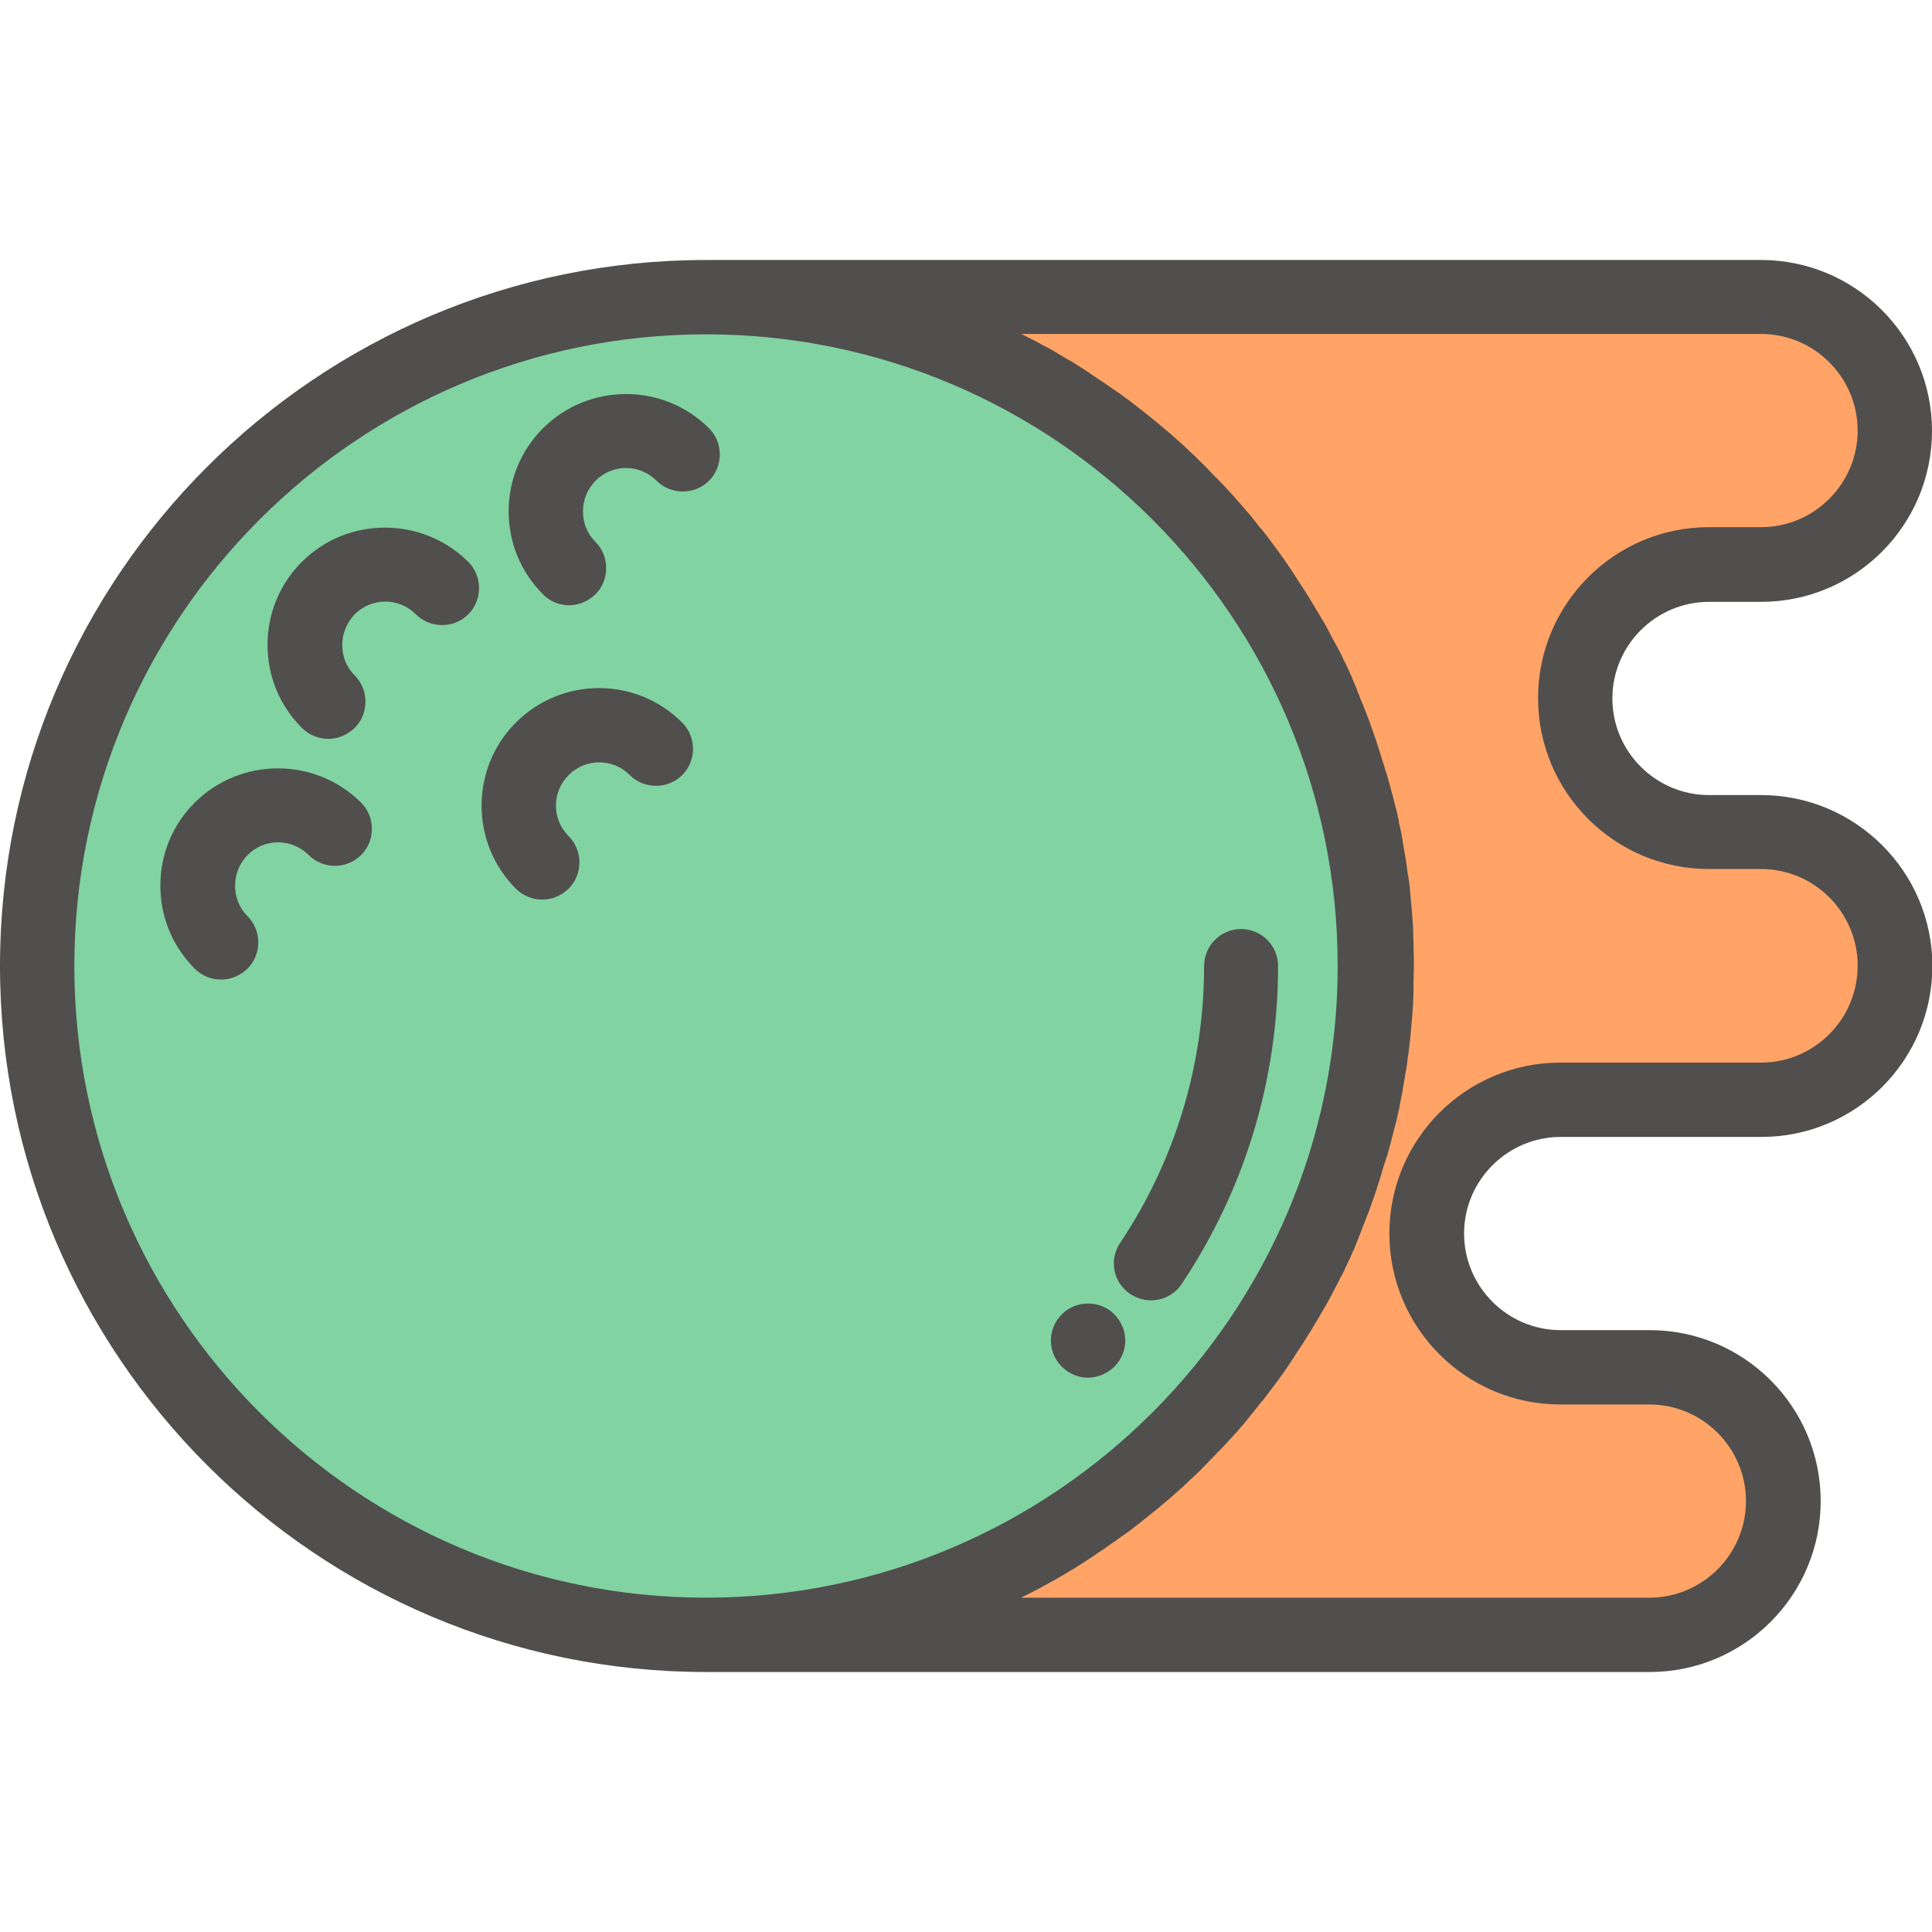 <?xml version="1.0" encoding="utf-8"?>
<!-- Generator: Adobe Illustrator 19.0.0, SVG Export Plug-In . SVG Version: 6.00 Build 0)  -->
<svg version="1.1" id="Capa_1" xmlns="http://www.w3.org/2000/svg" xmlns:xlink="http://www.w3.org/1999/xlink" x="0px" y="0px"
	 viewBox="-41 164.9 512 512" style="enable-background:new -41 164.9 512 512;" xml:space="preserve">
<style type="text/css">
	.st0{fill:#FFA466;}
	.st1{fill:#81D3A2;}
	.st2{fill:#514E4E;}
</style>
<path class="st0" d="M425.7,385.4h-13.8c-19.6,0-35.4-15.9-35.4-35.4c0-19.6,15.9-35.4,35.4-35.4h13.8c19.6,0,35.4-15.9,35.4-35.4
	c0-19.6-15.9-35.4-35.4-35.4H146.1c97.9,0,177.2,79.3,177.2,177.2S244,598.1,146.1,598.1h250.1c19.6,0,35.4-15.9,35.4-35.4
	s-15.9-35.4-35.4-35.4h-23.6c-19.6,0-35.4-15.9-35.4-35.4s15.9-35.4,35.4-35.4h53.2c19.6,0,35.4-15.9,35.4-35.4
	S445.3,385.4,425.7,385.4z"/>
<circle class="st1" cx="146.1" cy="420.9" r="177.2"/>
<path class="st2" d="M247.3,530c2.5,0,5-1,7-2.9c0,0,0.1-0.1,0.1-0.1c3.8-3.9,3.7-10-0.1-13.8c-3.8-3.8-10.1-3.8-13.9,0
	c0,0-0.1,0.1-0.1,0.1c-3.8,3.9-3.7,10,0.1,13.8C242.3,529,244.8,530,247.3,530z"/>
<path class="st2" d="M258.5,507.8c1.7,1.1,3.6,1.7,5.5,1.7c3.2,0,6.3-1.5,8.2-4.4c16.7-25,25.5-54.1,25.5-84.2
	c0-5.4-4.4-9.8-9.8-9.8s-9.8,4.4-9.8,9.8c0,26.2-7.7,51.6-22.2,73.3C252.8,498.7,254,504.8,258.5,507.8z"/>
<path class="st2" d="M109.8,325.3c2.5,0,5-1,7-2.9c3.8-3.8,3.8-10.1,0-13.9c-2.2-2.2-3.3-5-3.3-8.1c0-3.1,1.2-5.9,3.3-8.1
	c4.5-4.5,11.7-4.5,16.2,0c3.8,3.8,10.1,3.8,13.9,0c3.8-3.8,3.8-10.1,0-13.9c-12.1-12.1-31.9-12.1-44,0c-5.9,5.9-9.1,13.7-9.1,22
	s3.2,16.1,9.1,22C104.7,324.3,107.3,325.3,109.8,325.3z"/>
<path class="st2" d="M10.6,377.6c-5.9,5.9-9.1,13.7-9.1,22c0,8.3,3.2,16.1,9.1,22c1.9,1.9,4.4,2.9,7,2.9c2.5,0,5-1,7-2.9
	c3.8-3.8,3.8-10.1,0-13.9c-2.2-2.2-3.3-5-3.3-8.1c0-3.1,1.2-5.9,3.3-8.1c4.5-4.5,11.7-4.5,16.2,0c3.8,3.8,10.1,3.8,13.9,0
	c3.8-3.8,3.8-10.1,0-13.9C42.5,365.5,22.8,365.5,10.6,377.6z"/>
<path class="st2" d="M95.7,356.4c-12.1,12.1-12.1,31.9,0,44c1.9,1.9,4.4,2.9,7,2.9s5-1,7-2.9c3.8-3.8,3.8-10.1,0-13.9
	c-4.5-4.5-4.5-11.7,0-16.2c4.5-4.5,11.7-4.5,16.2,0c3.8,3.8,10.1,3.8,13.9,0c3.8-3.8,3.8-10.1,0-13.9
	C127.6,344.2,107.9,344.2,95.7,356.4z"/>
<path class="st2" d="M39,313.8c-5.9,5.9-9.1,13.7-9.1,22c0,8.3,3.2,16.1,9.1,22c1.9,1.9,4.4,2.9,7,2.9c2.5,0,5-1,7-2.9
	c3.8-3.8,3.8-10.1,0-13.9c-2.2-2.2-3.3-5-3.3-8.1c0-3,1.2-5.9,3.3-8.1c4.5-4.5,11.7-4.5,16.2,0c3.8,3.8,10.1,3.8,13.9,0
	c3.8-3.8,3.8-10.1,0-13.9C70.9,301.7,51.1,301.7,39,313.8z"/>
<path class="st2" d="M425.7,375.6h-13.8c-14.1,0-25.6-11.5-25.6-25.6c0-14.1,11.5-25.6,25.6-25.6h13.8c25,0,45.3-20.3,45.3-45.3
	s-20.3-45.3-45.3-45.3H146.1C42.9,233.8-41,317.7-41,420.9S42.9,608,146.1,608h250.1c25,0,45.3-20.3,45.3-45.3
	c0-25-20.3-45.3-45.3-45.3h-23.6c-14.1,0-25.6-11.5-25.6-25.6s11.5-25.6,25.6-25.6h53.2c25,0,45.3-20.3,45.3-45.3
	S450.7,375.6,425.7,375.6z M-21.3,420.9c0-92.3,75.1-167.4,167.4-167.4s167.4,75.1,167.4,167.4s-75.1,167.4-167.4,167.4
	S-21.3,513.2-21.3,420.9z M425.7,446.5h-53.2c-25,0-45.3,20.3-45.3,45.3c0,25,20.3,45.3,45.3,45.3h23.6c14.1,0,25.6,11.5,25.6,25.6
	c0,14.1-11.5,25.6-25.6,25.6H229.6c0.3-0.2,0.7-0.4,1-0.5c0.3-0.2,0.7-0.3,1-0.5c1.1-0.6,2.2-1.1,3.3-1.7c0.1-0.1,0.2-0.1,0.3-0.2
	c1.2-0.6,2.3-1.3,3.5-1.9c0.3-0.2,0.7-0.4,1-0.6c0.9-0.5,1.8-1,2.7-1.6c0.3-0.2,0.6-0.4,0.9-0.5c1.1-0.7,2.2-1.4,3.3-2.1
	c0.3-0.2,0.6-0.4,0.9-0.6c0.8-0.5,1.7-1.1,2.5-1.7c0.4-0.2,0.7-0.5,1.1-0.7c1-0.7,2-1.4,3-2.1c0.2-0.1,0.4-0.3,0.6-0.4
	c0.9-0.7,1.9-1.4,2.8-2c0.4-0.3,0.7-0.5,1.1-0.8c0.8-0.6,1.5-1.2,2.3-1.8c0.3-0.2,0.6-0.5,0.9-0.7c1-0.8,2-1.6,3-2.4
	c0.3-0.3,0.7-0.5,1-0.8c0.7-0.6,1.4-1.2,2.1-1.8c0.4-0.3,0.7-0.6,1.1-0.9c0.9-0.8,1.9-1.7,2.8-2.5c0.2-0.2,0.5-0.4,0.7-0.6
	c0.7-0.7,1.5-1.4,2.2-2.1c0.4-0.3,0.7-0.7,1.1-1c0.7-0.7,1.4-1.3,2-2c0.3-0.3,0.5-0.5,0.8-0.8c0.9-0.9,1.7-1.8,2.6-2.7
	c0.3-0.3,0.6-0.7,1-1c0.6-0.6,1.2-1.3,1.8-1.9c0.3-0.4,0.6-0.7,1-1.1c0.8-0.9,1.7-1.8,2.5-2.8c0.3-0.3,0.5-0.6,0.8-0.9
	c0.6-0.7,1.2-1.4,1.8-2.2c0.3-0.4,0.6-0.8,1-1.2c0.6-0.8,1.2-1.5,1.8-2.3c0.2-0.3,0.4-0.5,0.7-0.8c0.8-1,1.5-2,2.3-3
	c0.3-0.4,0.6-0.8,0.9-1.2c0.5-0.7,1.1-1.4,1.6-2.2c0.3-0.4,0.5-0.7,0.8-1.1c0.7-1,1.4-2,2.1-3.1c0.2-0.3,0.5-0.7,0.7-1.1
	c0.5-0.8,1-1.5,1.5-2.3c0.3-0.4,0.5-0.8,0.8-1.2c0.6-0.9,1.1-1.8,1.7-2.7c0.2-0.3,0.4-0.6,0.6-1c0.6-1,1.2-2,1.8-3
	c0.2-0.4,0.5-0.8,0.7-1.2c0.5-0.8,0.9-1.6,1.4-2.4c0.2-0.4,0.4-0.7,0.6-1.1c0.6-1.1,1.2-2.2,1.8-3.4c0.2-0.4,0.4-0.7,0.6-1.1
	c0.4-0.8,0.8-1.7,1.3-2.5c0.2-0.4,0.4-0.8,0.6-1.3c0.5-1.1,1.1-2.3,1.6-3.4c0.1-0.2,0.2-0.5,0.3-0.7c0.5-1,0.9-2,1.3-3.1
	c0.2-0.4,0.4-0.8,0.5-1.3c0.4-0.9,0.8-1.9,1.1-2.8c0.1-0.3,0.3-0.7,0.4-1c0.5-1.2,0.9-2.4,1.4-3.6c0.1-0.4,0.3-0.8,0.4-1.2
	c0.3-0.9,0.7-1.9,1-2.8c0.1-0.4,0.3-0.8,0.4-1.2c0.4-1.2,0.8-2.5,1.2-3.8c0.1-0.2,0.1-0.5,0.2-0.7c0.3-1.1,0.6-2.1,1-3.2
	c0.1-0.4,0.2-0.8,0.4-1.2c0.3-1.1,0.6-2.1,0.9-3.2c0.1-0.3,0.1-0.5,0.2-0.8c0.3-1.3,0.7-2.6,1-3.9c0.1-0.4,0.2-0.8,0.3-1.1
	c0.2-1,0.5-2.1,0.7-3.1c0.1-0.4,0.2-0.7,0.2-1.1c0.3-1.3,0.5-2.7,0.8-4c0-0.3,0.1-0.5,0.1-0.8c0.2-1.1,0.4-2.2,0.6-3.4
	c0.1-0.4,0.1-0.8,0.2-1.2c0.2-1.2,0.4-2.5,0.5-3.7c0-0.1,0-0.3,0.1-0.4c0.2-1.4,0.3-2.8,0.5-4.1c0-0.4,0.1-0.8,0.1-1.2
	c0.1-1.1,0.2-2.2,0.3-3.3c0-0.3,0.1-0.7,0.1-1c0.1-1.4,0.2-2.8,0.3-4.2c0-0.3,0-0.6,0-0.9c0.1-1.1,0.1-2.3,0.1-3.5
	c0-0.4,0-0.8,0-1.2c0-1.4,0.1-2.9,0.1-4.3s0-2.9-0.1-4.3c0-0.4,0-0.8,0-1.2c0-1.2-0.1-2.3-0.1-3.5c0-0.3,0-0.6,0-0.9
	c-0.1-1.4-0.2-2.8-0.3-4.2c0-0.3-0.1-0.7-0.1-1c-0.1-1.1-0.2-2.2-0.3-3.3c0-0.4-0.1-0.8-0.1-1.2c-0.1-1.4-0.3-2.8-0.5-4.1
	c0-0.1,0-0.3-0.1-0.4c-0.2-1.2-0.3-2.5-0.5-3.7c-0.1-0.4-0.1-0.8-0.2-1.2c-0.2-1.1-0.4-2.2-0.6-3.4c0-0.3-0.1-0.5-0.1-0.8
	c-0.2-1.3-0.5-2.7-0.8-4c-0.1-0.4-0.2-0.7-0.2-1.1c-0.2-1-0.4-2.1-0.7-3.1c-0.1-0.4-0.2-0.8-0.3-1.1c-0.3-1.3-0.6-2.6-1-3.9
	c-0.1-0.3-0.1-0.5-0.2-0.8c-0.3-1.1-0.6-2.2-0.9-3.2c-0.1-0.4-0.2-0.8-0.4-1.2c-0.3-1.1-0.6-2.1-1-3.2c-0.1-0.2-0.1-0.5-0.2-0.7
	c-0.4-1.3-0.8-2.5-1.2-3.8c-0.1-0.4-0.3-0.8-0.4-1.2c-0.3-0.9-0.7-1.9-1-2.8c-0.1-0.4-0.3-0.8-0.4-1.2c-0.5-1.2-0.9-2.4-1.4-3.6
	c-0.1-0.3-0.3-0.7-0.4-1c-0.4-0.9-0.8-1.9-1.1-2.8c-0.2-0.4-0.4-0.8-0.5-1.3c-0.4-1-0.9-2-1.3-3.1c-0.1-0.2-0.2-0.5-0.3-0.7
	c-0.5-1.1-1-2.3-1.6-3.4c-0.2-0.4-0.4-0.8-0.6-1.3c-0.4-0.8-0.8-1.7-1.3-2.5c-0.2-0.4-0.4-0.8-0.6-1.1c-0.6-1.1-1.2-2.2-1.8-3.4
	c-0.2-0.4-0.4-0.7-0.6-1.1c-0.4-0.8-0.9-1.6-1.4-2.4c-0.2-0.4-0.5-0.8-0.7-1.2c-0.6-1-1.2-2-1.8-3c-0.2-0.3-0.4-0.6-0.6-1
	c-0.6-0.9-1.1-1.8-1.7-2.7c-0.3-0.4-0.5-0.8-0.8-1.2c-0.5-0.8-1-1.5-1.5-2.3c-0.2-0.4-0.5-0.7-0.7-1.1c-0.7-1-1.4-2.1-2.1-3.1
	c-0.3-0.4-0.5-0.7-0.8-1.1c-0.5-0.7-1-1.4-1.6-2.2c-0.3-0.4-0.6-0.8-0.9-1.2c-0.7-1-1.5-2-2.3-3c-0.2-0.3-0.4-0.5-0.7-0.8
	c-0.6-0.8-1.2-1.5-1.8-2.3c-0.3-0.4-0.6-0.8-1-1.2c-0.6-0.7-1.2-1.4-1.8-2.1c-0.3-0.3-0.5-0.6-0.8-0.9c-0.8-0.9-1.6-1.9-2.5-2.8
	c-0.3-0.4-0.6-0.7-1-1.1c-0.6-0.7-1.2-1.3-1.8-1.9c-0.3-0.3-0.6-0.7-1-1c-0.9-0.9-1.7-1.8-2.6-2.7c-0.3-0.3-0.5-0.5-0.8-0.8
	c-0.7-0.7-1.4-1.3-2-2c-0.4-0.3-0.7-0.7-1.1-1c-0.7-0.7-1.5-1.4-2.2-2.1c-0.2-0.2-0.5-0.4-0.7-0.6c-0.9-0.8-1.9-1.7-2.8-2.5
	c-0.3-0.3-0.7-0.6-1.1-0.9c-0.7-0.6-1.4-1.2-2.1-1.8c-0.3-0.3-0.7-0.5-1-0.8c-1-0.8-2-1.6-3-2.4c-0.3-0.2-0.6-0.5-0.9-0.7
	c-0.8-0.6-1.5-1.2-2.3-1.8c-0.4-0.3-0.7-0.5-1.1-0.8c-0.9-0.7-1.9-1.4-2.8-2c-0.2-0.1-0.4-0.3-0.6-0.4c-1-0.7-2-1.4-3-2.1
	c-0.4-0.2-0.7-0.5-1.1-0.7c-0.8-0.6-1.7-1.1-2.5-1.7c-0.3-0.2-0.6-0.4-0.9-0.6c-1.1-0.7-2.2-1.4-3.3-2.1c-0.3-0.2-0.6-0.4-0.9-0.5
	c-0.9-0.5-1.8-1.1-2.7-1.6c-0.3-0.2-0.7-0.4-1-0.6c-1.1-0.7-2.3-1.3-3.5-1.9c-0.1-0.1-0.2-0.1-0.3-0.2c-1.1-0.6-2.2-1.2-3.3-1.7
	c-0.3-0.2-0.7-0.4-1-0.5c-0.3-0.2-0.7-0.4-1-0.5h196.1c14.1,0,25.6,11.5,25.6,25.6s-11.5,25.6-25.6,25.6h-13.8
	c-25,0-45.3,20.3-45.3,45.3c0,25,20.3,45.3,45.3,45.3h13.8c14.1,0,25.6,11.5,25.6,25.6C451.3,435,439.8,446.5,425.7,446.5z"/>
</svg>
